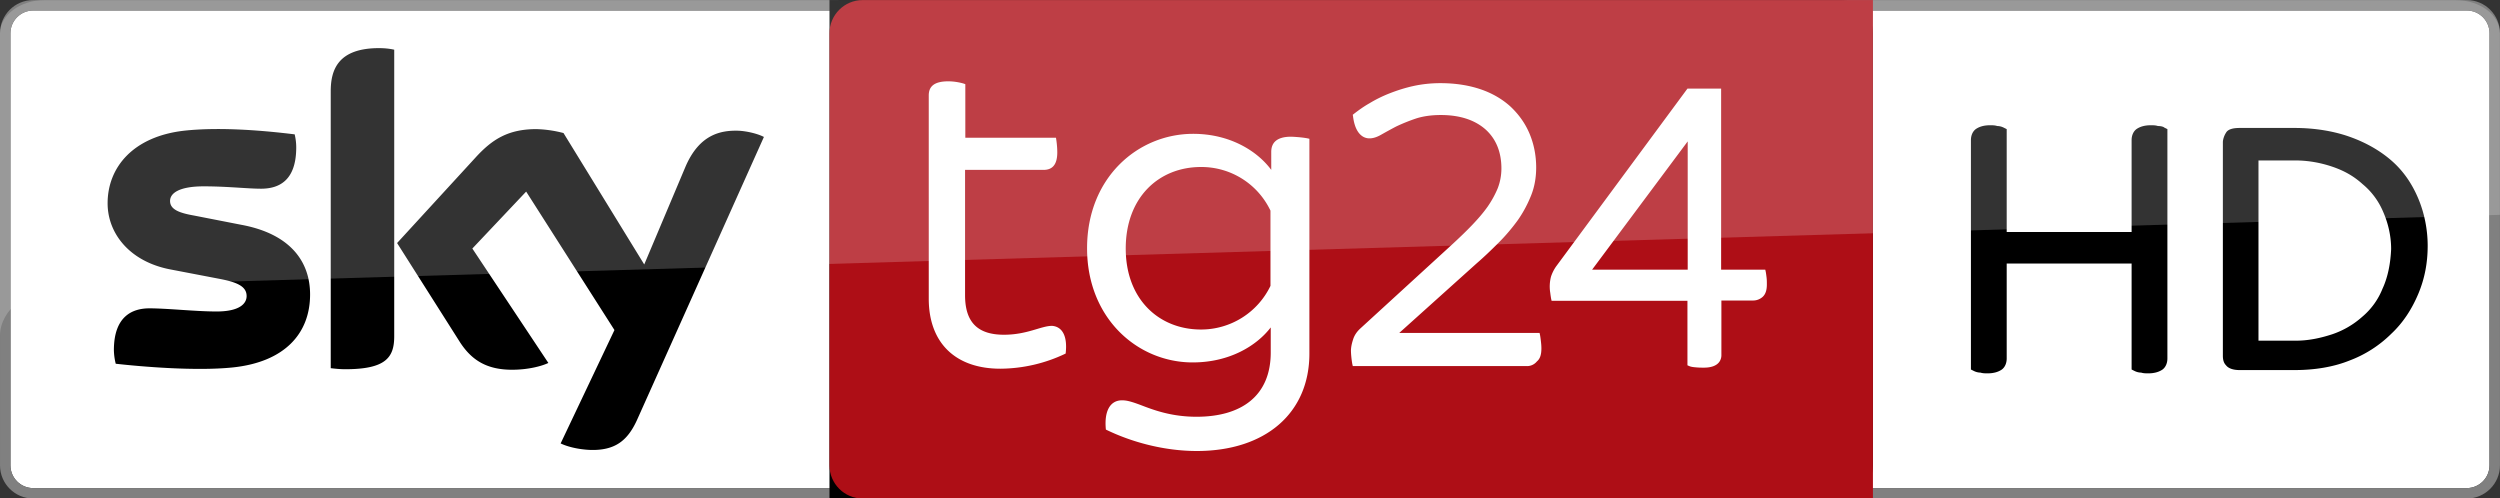 <svg width="546.935" height="109.054" viewBox="0 0 144.71 28.854" xmlns="http://www.w3.org/2000/svg">
    <rect x="0" y="0" width="144.71" height="28.854" fill="#333333" stroke="none"/>
    <path class="st0" d="M144.102 1.924v25.013c0 .726-.59 1.316-1.316 1.316H96.18V.609h46.607c.726 0 1.316.59 1.316 1.315z" fill="#fff"/>
    <path class="st1" d="M142.786 28.858H96.18v-.605h46.607c.726 0 1.316-.59 1.316-1.316V1.924c0-.725-.59-1.315-1.316-1.315H96.18V.004h46.607c1.06 0 1.921.862 1.921 1.92v25.013c0 1.059-.862 1.92-1.92 1.92" fill="gray"/>
    <path class="st0" d="M.604 1.924v25.013c0 .726.59 1.316 1.315 1.316h46.608V.609H1.92c-.725 0-1.315.59-1.315 1.315z" fill="#fff"/>
    <path class="st1" d="M1.92 28.858h46.607v-.605H1.92c-.725 0-1.315-.59-1.315-1.316V1.924C.604 1.2 1.194.61 1.919.61h46.608V.004H1.92C.861.004 0 .866 0 1.924v25.013c0 1.059.862 1.92 1.92 1.92" fill="gray"/>
    <path d="M32.452 25.667c.302.151.938.348 1.74.378 1.375.03 2.116-.499 2.676-1.724l7.35-16.393c-.303-.166-.968-.348-1.528-.363-.938-.015-2.208.182-3.025 2.117l-2.374 5.626-4.673-7.607a6.843 6.843 0 0 0-1.572-.227c-1.649 0-2.571.605-3.524 1.649l-4.537 4.945 3.645 5.747c.68 1.043 1.557 1.587 3.01 1.587.937 0 1.723-.211 2.101-.393l-4.4-6.623 3.115-3.297 5.111 8.015m-12.748.363c0 1.21-.469 1.905-2.828 1.905-.318 0-.59-.03-.847-.06V5.282c0-1.225.408-2.496 2.798-2.496.302 0 .605.03.877.091zm-4.87-2.42c0 2.253-1.466 3.902-4.46 4.22-2.163.226-5.309-.046-6.79-.212a3.512 3.512 0 0 1-.107-.787c0-1.966 1.074-2.42 2.057-2.42 1.043 0 2.677.182 3.887.182 1.33 0 1.739-.454 1.739-.892 0-.56-.545-.802-1.573-.998l-2.843-.545c-2.36-.453-3.63-2.087-3.63-3.826 0-2.102 1.498-3.871 4.431-4.204 2.223-.242 4.915.03 6.397.212.06.257.09.499.09.756 0 1.966-1.043 2.39-2.04 2.39-.772 0-1.967-.137-3.312-.137-1.392 0-1.951.378-1.951.847 0 .5.544.696 1.406.847l2.707.53c2.798.514 3.992 2.086 3.992 4.037"/>
    <path class="st2" d="M106.492.004H48.013v28.854h58.48c1.058 0 1.92-.862 1.92-1.92V1.923c0-1.058-.862-1.92-1.92-1.92"/>
    <path d="M49.934.004c-1.059 0-1.92.862-1.92 1.92v25.013c0 1.059.861 1.92 1.92 1.92h58.479V.005z" fill="#ae0e16"/>
    <path class="st0" d="M61.684 20.465a8.842 8.842 0 0 1-3.78.877c-2.587 0-4.144-1.482-4.144-4.053V5.524c0-.5.287-.817 1.134-.817.378 0 .801.09.983.166v3.1h5.247c.03.167.076.515.076.847 0 .772-.333 1.014-.801 1.014h-4.537v7.258c0 1.603.771 2.284 2.253 2.284 1.346 0 2.147-.514 2.783-.514.59.045.907.59.786 1.603M75.793 8.034v12.43c0 3.449-2.54 5.642-6.517 5.642-1.89 0-3.781-.515-5.263-1.24-.106-1.044.227-1.694.937-1.694.273 0 .545.075 1.074.272.71.272 1.754.68 3.236.68 2.601 0 4.295-1.21 4.295-3.72v-1.451c-.801 1.043-2.359 2.026-4.521 2.026-3.176 0-6.11-2.54-6.11-6.609 0-4.113 2.964-6.623 6.14-6.623 2.117 0 3.705.983 4.521 2.087V8.79c0-.514.303-.877 1.15-.877.393.015.832.06 1.058.121m-2.253 4.159a4.424 4.424 0 0 0-4.023-2.526c-2.434 0-4.355 1.754-4.355 4.719 0 2.933 1.92 4.688 4.355 4.688a4.46 4.46 0 0 0 4.023-2.526zM88.36 21.19H78.304l-.03-.135a5.289 5.289 0 0 1-.076-.741c0-.197.045-.424.12-.65.076-.258.228-.47.424-.651l5.354-4.9c.408-.378.786-.74 1.119-1.089s.635-.695.892-1.058c.242-.348.439-.71.59-1.074a3.21 3.21 0 0 0 .211-1.134c0-.968-.317-1.724-.922-2.268-.62-.545-1.482-.832-2.586-.832-.56 0-1.059.075-1.467.212a10.65 10.65 0 0 0-1.119.453c-.317.167-.59.318-.832.454-.635.378-1.088.272-1.376-.151-.151-.227-.242-.53-.287-.893l-.015-.09.075-.06c.257-.197.545-.41.893-.606.347-.211.74-.408 1.164-.574s.892-.318 1.376-.424 1.013-.166 1.558-.166c.862 0 1.633.12 2.314.348s1.27.574 1.739.998c.468.438.847.953 1.104 1.557s.393 1.27.393 1.981c0 .56-.09 1.104-.288 1.603s-.453.983-.77 1.437c-.318.439-.696.892-1.105 1.3-.423.424-.847.832-1.285 1.21l-4.476 4.023h8.12l.03.136c.016.09.03.197.046.333s.03.272.03.423c0 .363-.075.605-.257.756a.737.737 0 0 1-.605.273zM98.628 21.281c-.136 0-.272 0-.438-.015-.182-.015-.303-.03-.408-.075l-.106-.046V17.41h-7.864l-.03-.136a5.289 5.289 0 0 1-.046-.318 2.27 2.27 0 0 1 .045-.953c.061-.18.152-.377.288-.574L97.676 5.13h1.95v10.48h2.556l.03.137c.016.09.03.196.046.332s.015.272.015.393c0 .318-.076.56-.242.711a.83.83 0 0 1-.56.212h-1.83v3.115c.016.287-.12.771-1.013.771zm-6.472-5.67h5.535V8.184z" fill="#fff"/>
    <path class="st9" d="M124.909 7.295c-.134-.045-.28-.045-.414-.045-.37 0-.638.09-.829.224-.179.135-.28.37-.28.638v5.317h-7.23V7.474l-.18-.09a.854.854 0 0 0-.369-.089c-.134-.045-.28-.045-.414-.045-.37 0-.638.09-.828.224-.18.135-.28.37-.28.638v13.276l.18.09c.089.044.223.089.369.089.134.044.28.044.414.044.369 0 .638-.09.828-.223.18-.135.28-.37.28-.638v-5.496h7.23v6.134l.18.09c.09.044.224.089.37.089.133.044.279.044.413.044.37 0 .638-.09.829-.223.179-.135.28-.37.28-.638V7.474l-.18-.09c-.044-.044-.179-.089-.369-.089z"/>
    <path class="st10" d="M139.975 11.481c-.37-.873-.873-1.6-1.556-2.193s-1.51-1.053-2.429-1.377-2.014-.504-3.156-.504h-3.201c-.415 0-.683.09-.784.28-.09.134-.18.37-.18.548v12.358c0 .224.046.414.18.548.134.18.414.28.784.28h3.2c1.143 0 2.24-.179 3.157-.548a6.86 6.86 0 0 0 2.43-1.556c.682-.638 1.186-1.422 1.555-2.295s.549-1.79.549-2.798c0-.907-.18-1.87-.549-2.743zm-2.06 5.217a4.11 4.11 0 0 1-1.186 1.645 5.007 5.007 0 0 1-1.735 1.007c-.683.224-1.377.37-2.104.37h-2.16V9.288h2.149c.727 0 1.466.134 2.149.369s1.231.548 1.735 1.007c.503.415.918.963 1.186 1.601.28.638.46 1.377.46 2.15-.035.816-.18 1.6-.493 2.283z"/>
    <path class="st3" d="M142.123.004H2.582C1.169.004-.002.88-.002 1.94v17.512c0-1.543 1.655-2.828 3.714-2.874l140.994-4.143V1.94c0-1.074-1.15-1.936-2.583-1.936z" fill="#fff" opacity=".2" stroke-width="1.155"/>
</svg>
